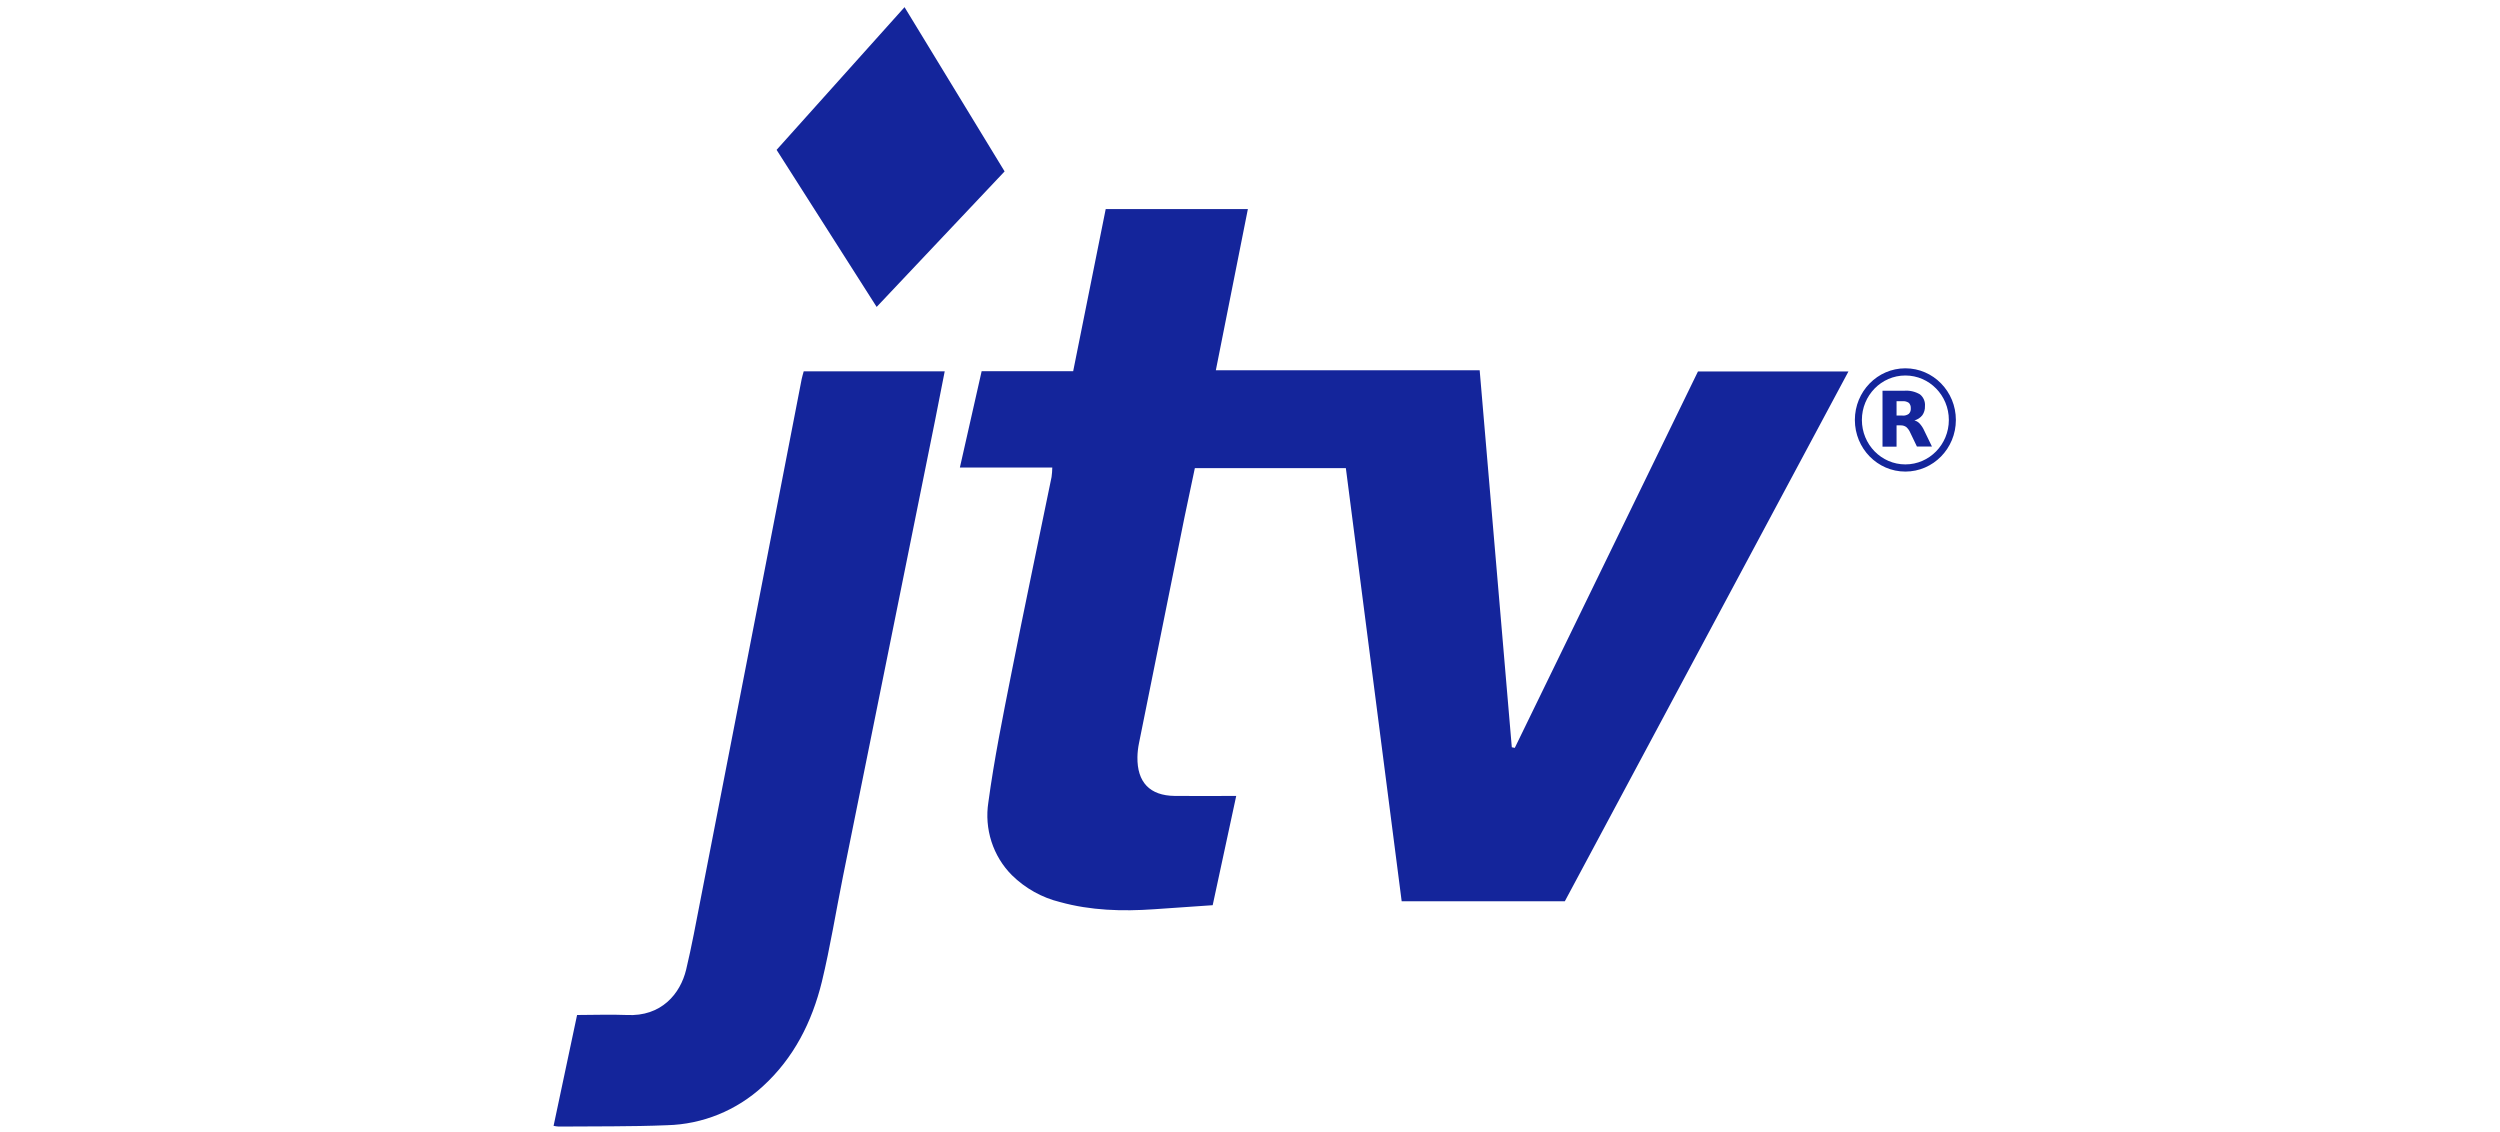 <svg width="201" height="91" viewBox="0 0 201 91" fill="none" xmlns="http://www.w3.org/2000/svg">
<path d="M84.604 37.587H77.175C77.768 34.972 78.335 32.452 78.925 29.842H86.284C87.162 25.465 88.026 21.163 88.899 16.81H100.329L97.754 29.767H118.965C119.835 39.966 120.694 50.022 121.549 60.08L121.789 60.129L136.515 29.868H148.614C140.975 44.133 133.375 58.331 125.813 72.46H112.694C111.197 60.843 109.707 49.263 108.207 37.639H96.065C95.783 38.973 95.501 40.316 95.218 41.661C94 47.691 92.785 53.724 91.573 59.76C91.498 60.126 91.456 60.498 91.449 60.871C91.42 62.892 92.442 63.969 94.445 63.992C96.071 64.013 97.697 63.992 99.392 63.992C98.787 66.804 98.157 69.733 97.5 72.778L92.778 73.104C90.237 73.28 87.696 73.21 85.228 72.526C83.773 72.171 82.438 71.426 81.359 70.367C80.608 69.615 80.044 68.689 79.714 67.668C79.385 66.647 79.299 65.559 79.465 64.498C79.931 61.053 80.623 57.641 81.297 54.231C82.345 48.928 83.463 43.636 84.545 38.353C84.58 38.099 84.6 37.843 84.604 37.587Z" fill="#14259B"/>
<path d="M44.508 90.519C45.143 87.513 45.761 84.594 46.397 81.606C47.749 81.606 49.074 81.552 50.39 81.606C53.171 81.751 54.701 79.9 55.167 77.954C55.613 76.084 55.961 74.187 56.328 72.299C58.003 63.718 59.673 55.138 61.337 46.558C62.38 41.194 63.42 35.83 64.457 30.466C64.497 30.269 64.559 30.082 64.618 29.854H75.955C75.687 31.213 75.441 32.501 75.182 33.788C72.714 46.018 70.244 58.249 67.772 70.483C67.207 73.3 66.75 76.147 66.078 78.933C65.284 82.169 63.819 85.068 61.331 87.34C59.212 89.288 56.48 90.397 53.631 90.467C50.731 90.588 47.823 90.547 44.92 90.576C44.782 90.567 44.644 90.548 44.508 90.519Z" fill="#14259B"/>
<path d="M72.725 0.576L80.77 13.781L70.483 24.677L62.438 12.049C65.83 8.276 69.224 4.485 72.725 0.576Z" fill="#14259B"/>
<path fill-rule="evenodd" clip-rule="evenodd" d="M153.191 30.19C151.261 30.19 149.696 31.79 149.696 33.764C149.696 35.738 151.261 37.338 153.191 37.338C155.122 37.338 156.687 35.738 156.687 33.764C156.687 31.79 155.122 30.19 153.191 30.19ZM149.131 33.764C149.131 31.471 150.949 29.612 153.191 29.612C155.434 29.612 157.252 31.471 157.252 33.764C157.252 36.057 155.434 37.915 153.191 37.915C150.949 37.915 149.131 36.057 149.131 33.764Z" fill="#14259B"/>
<path d="M152.96 33.414C153.141 33.43 153.321 33.38 153.468 33.273C153.525 33.215 153.569 33.145 153.597 33.069C153.624 32.992 153.634 32.909 153.627 32.828C153.633 32.747 153.622 32.666 153.595 32.589C153.568 32.513 153.525 32.444 153.468 32.386C153.318 32.286 153.139 32.24 152.96 32.256H152.483V33.411H152.96M152.483 34.208V35.911H151.354V31.416H153.087C153.531 31.378 153.975 31.479 154.361 31.705C154.501 31.815 154.611 31.959 154.682 32.124C154.753 32.289 154.783 32.469 154.767 32.649C154.779 32.91 154.706 33.168 154.558 33.382C154.395 33.588 154.171 33.735 153.92 33.801C154.08 33.843 154.225 33.93 154.338 34.052C154.493 34.222 154.619 34.417 154.711 34.629L155.329 35.903H154.121L153.584 34.785C153.511 34.608 153.398 34.45 153.254 34.326C153.123 34.238 152.968 34.193 152.811 34.199H152.491" fill="#14259B"/>
</svg>
